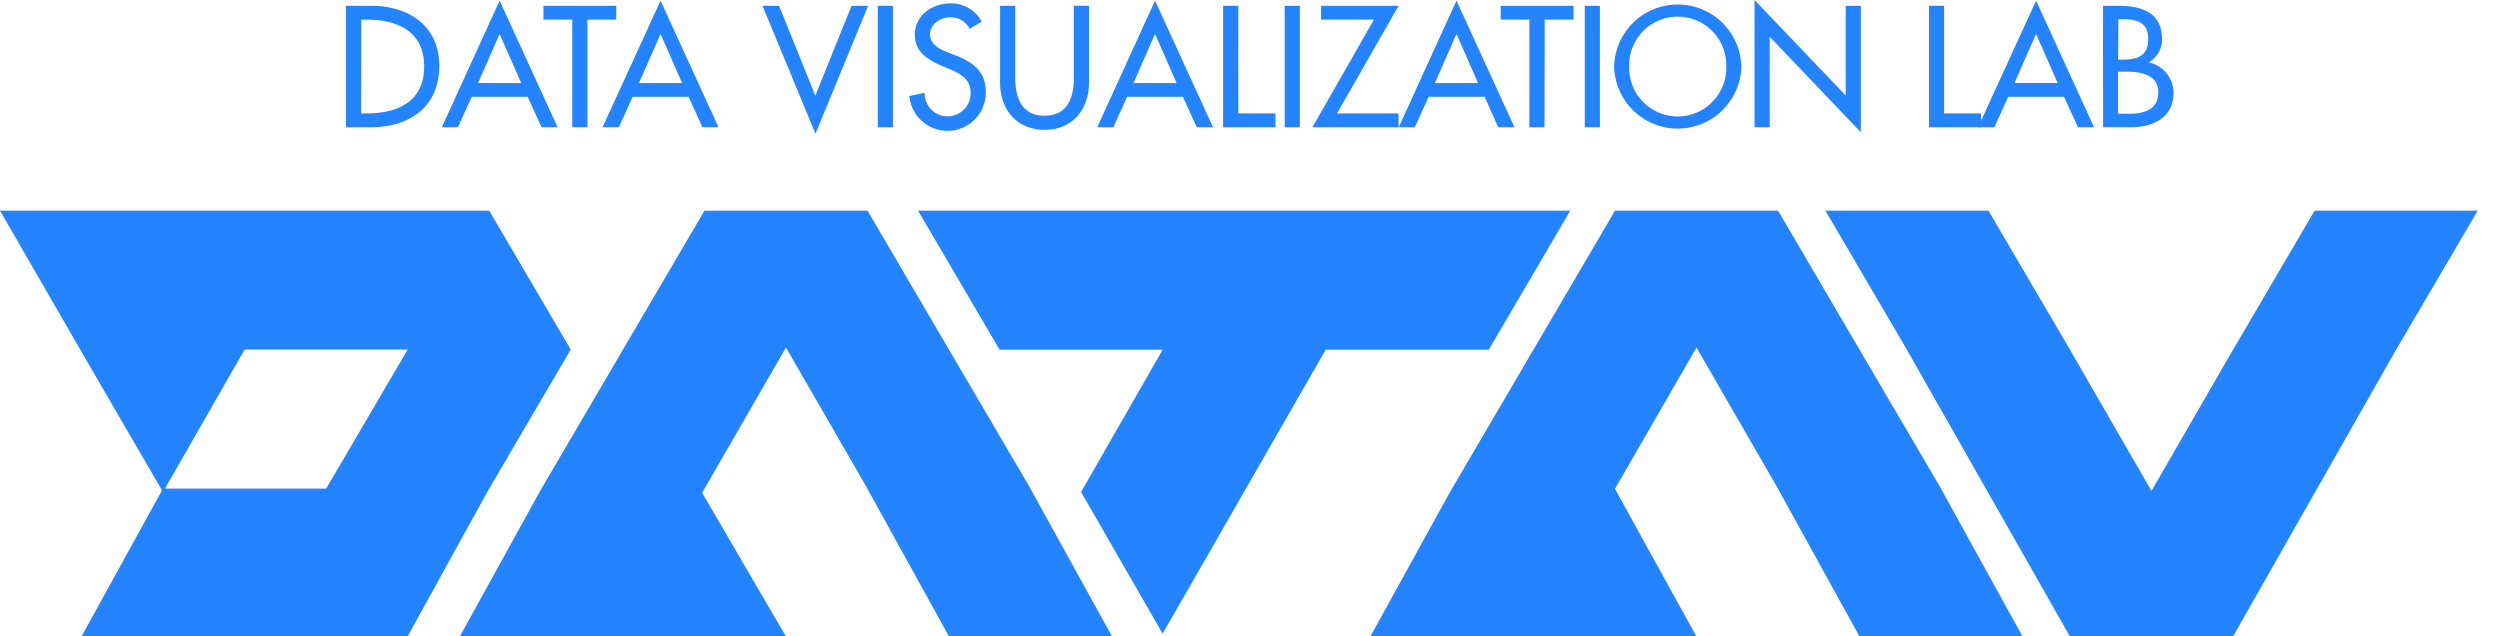 <svg fill="#2483ff" class="icon" viewBox="0 0 4022 1024" xmlns="http://www.w3.org/2000/svg" width="251.375" height="64"><defs><style/></defs><path d="M787.03 786.06l131.14-223.701-131.14-223.442H0l131.14 227.066 129.456 222.924-129.457 235.028h524.622l131.14-237.876zm-262.343 0H265.386l128.161-223.701h262.344zm2001.59-447.143h-1049.31l131.14 223.7h262.344l-131.204 228.88 131.204 227.972 131.139-228.426 131.204-228.426h262.343l131.14-223.7zm-868.394 447.401h.13l-131.204-223.7-131.14-223.701h-262.343l-131.204 223.7-131.14 223.701h-.064L739.714 1024h524.751l-134.829-231.21 3.56-6.472h.13l131.14-227.196 131.203 227.196h-.13L1526.745 1024h262.343l-131.204-237.682zm1464.993 0l-131.204-223.7-131.139-223.701H2598.19l-131.204 223.7-131.14 223.701h-.13L2204.578 1024h524.687L2598.06 786.318h.13l131.139-227.196 131.204 227.196h-.13L2991.609 1024h262.278l-131.14-237.682h.13zm600.872-447.401l-131.204 223.7h-.065l-131.204 227.196-131.139-227.196h.065l-131.14-223.7h-262.343l131.14 223.7h-.065l131.139 230.692L3330.136 1024h262.343l131.14-230.691 131.204-230.692h.064l131.205-223.7h-262.344zM556.662 9.32h40.456c59.808 0 109.584 31.653 109.584 96.705 0 66.605-48.74 98.71-110.038 98.71h-40.002zM581 182.47h8.544c49.776 0 92.82-18.707 92.82-75.409s-42.85-75.473-92.625-75.473h-8.545zm177.938-26.733l-22.266 49H710.78l93.015-203.7 93.338 203.7H871.24l-22.266-49zm44.857-101.105L769.1 133.664h69.454zm141.237 150.104h-24.338V31.587h-46.41V9.321h117.158v22.266h-46.41zm72.819-48.999l-22.267 49H969.37l93.338-203.7 93.274 203.7h-25.891l-22.267-49zm44.856-101.105l-34.759 79.033h69.454zm249.01 99.293L1369.972 9.32h26.733l-84.794 205.77-85.182-205.77h26.668zm124.86 50.811h-24.337V9.321h24.337zM1559.95 46.41a33.4 33.4 0 00-31.328-18.447c-15.6 0-32.364 10.615-32.364 27.768 0 15.276 15.082 23.302 27.25 27.963l13.982 5.437c27.703 10.874 48.481 25.891 48.481 58.838a61.621 61.621 0 01-122.983 6.472l24.596-5.178a36.96 36.96 0 1073.855-1.035c0-20.972-16.83-30.034-33.658-37.025l-13.529-5.696c-22.266-9.645-42.461-22.331-42.461-49.517 0-31.652 27.962-50.553 57.543-50.553a55.86 55.86 0 0150.035 29.257zm73.337-37.09v115.346c0 31.847 9.58 61.428 47.187 61.428s47.187-29.581 47.187-61.428V9.321h24.338v123.63c0 43.045-26.668 75.927-71.525 75.927s-71.524-32.882-71.524-75.926V9.32zm180.074 146.416l-22.266 49h-25.891l93.014-203.7 93.338 203.7h-26.215l-22.331-49zm44.857-101.105l-34.694 79.033h69.453zm133.987 127.838h59.68v22.266h-84.147V9.321h24.403zm98.97 22.266h-24.338V9.321h24.338zm158.843-22.266v22.266H2111.37l99.034-173.148h-85.053V9.321h124.667l-98.97 173.148zm48.481-26.733l-22.331 49h-25.891l92.885-203.7 93.338 203.7h-26.215l-21.814-49zm44.663-101.105l-34.695 79.033h69.454zm141.625 150.104h-24.338V31.587h-46.086V9.321h117.158v22.266h-46.41zm89.13 0h-24.337V9.321h24.338zm227.585-97.675a102.4 102.4 0 01-204.735 0 102.4 102.4 0 01204.735 0zm-24.338 0a78.062 78.062 0 10-156.06 0 78.062 78.062 0 10156.06 0zM2822.667 0l146.739 153.665V9.32h24.338v203.44L2847.07 59.098v145.638h-24.403zm305 182.469h59.42v22.266h-83.759V9.321h24.338z"/><path d="M3230.843 155.736l-22.267 49h-26.214l93.273-203.7 93.338 203.7h-25.891l-22.526-49zm44.792-101.105l-34.694 78.839h69.453zm107.578-45.31h23.82c36.83 0 71.201 9.58 71.201 53.66a41.944 41.944 0 01-20.648 36.96v.517a50.423 50.423 0 0139.16 49.517c0 39.16-33.464 54.696-67.964 54.696h-45.31zm24.338 86.606h6.473c23.108 0 42.008-4.725 42.008-32.688s-18.641-32.364-41.49-32.364h-6.473zm0 87.06h18.642c22.59 0 46.15-6.473 46.15-34.5s-27.962-33.141-49.775-33.141h-15.017z"/></svg>